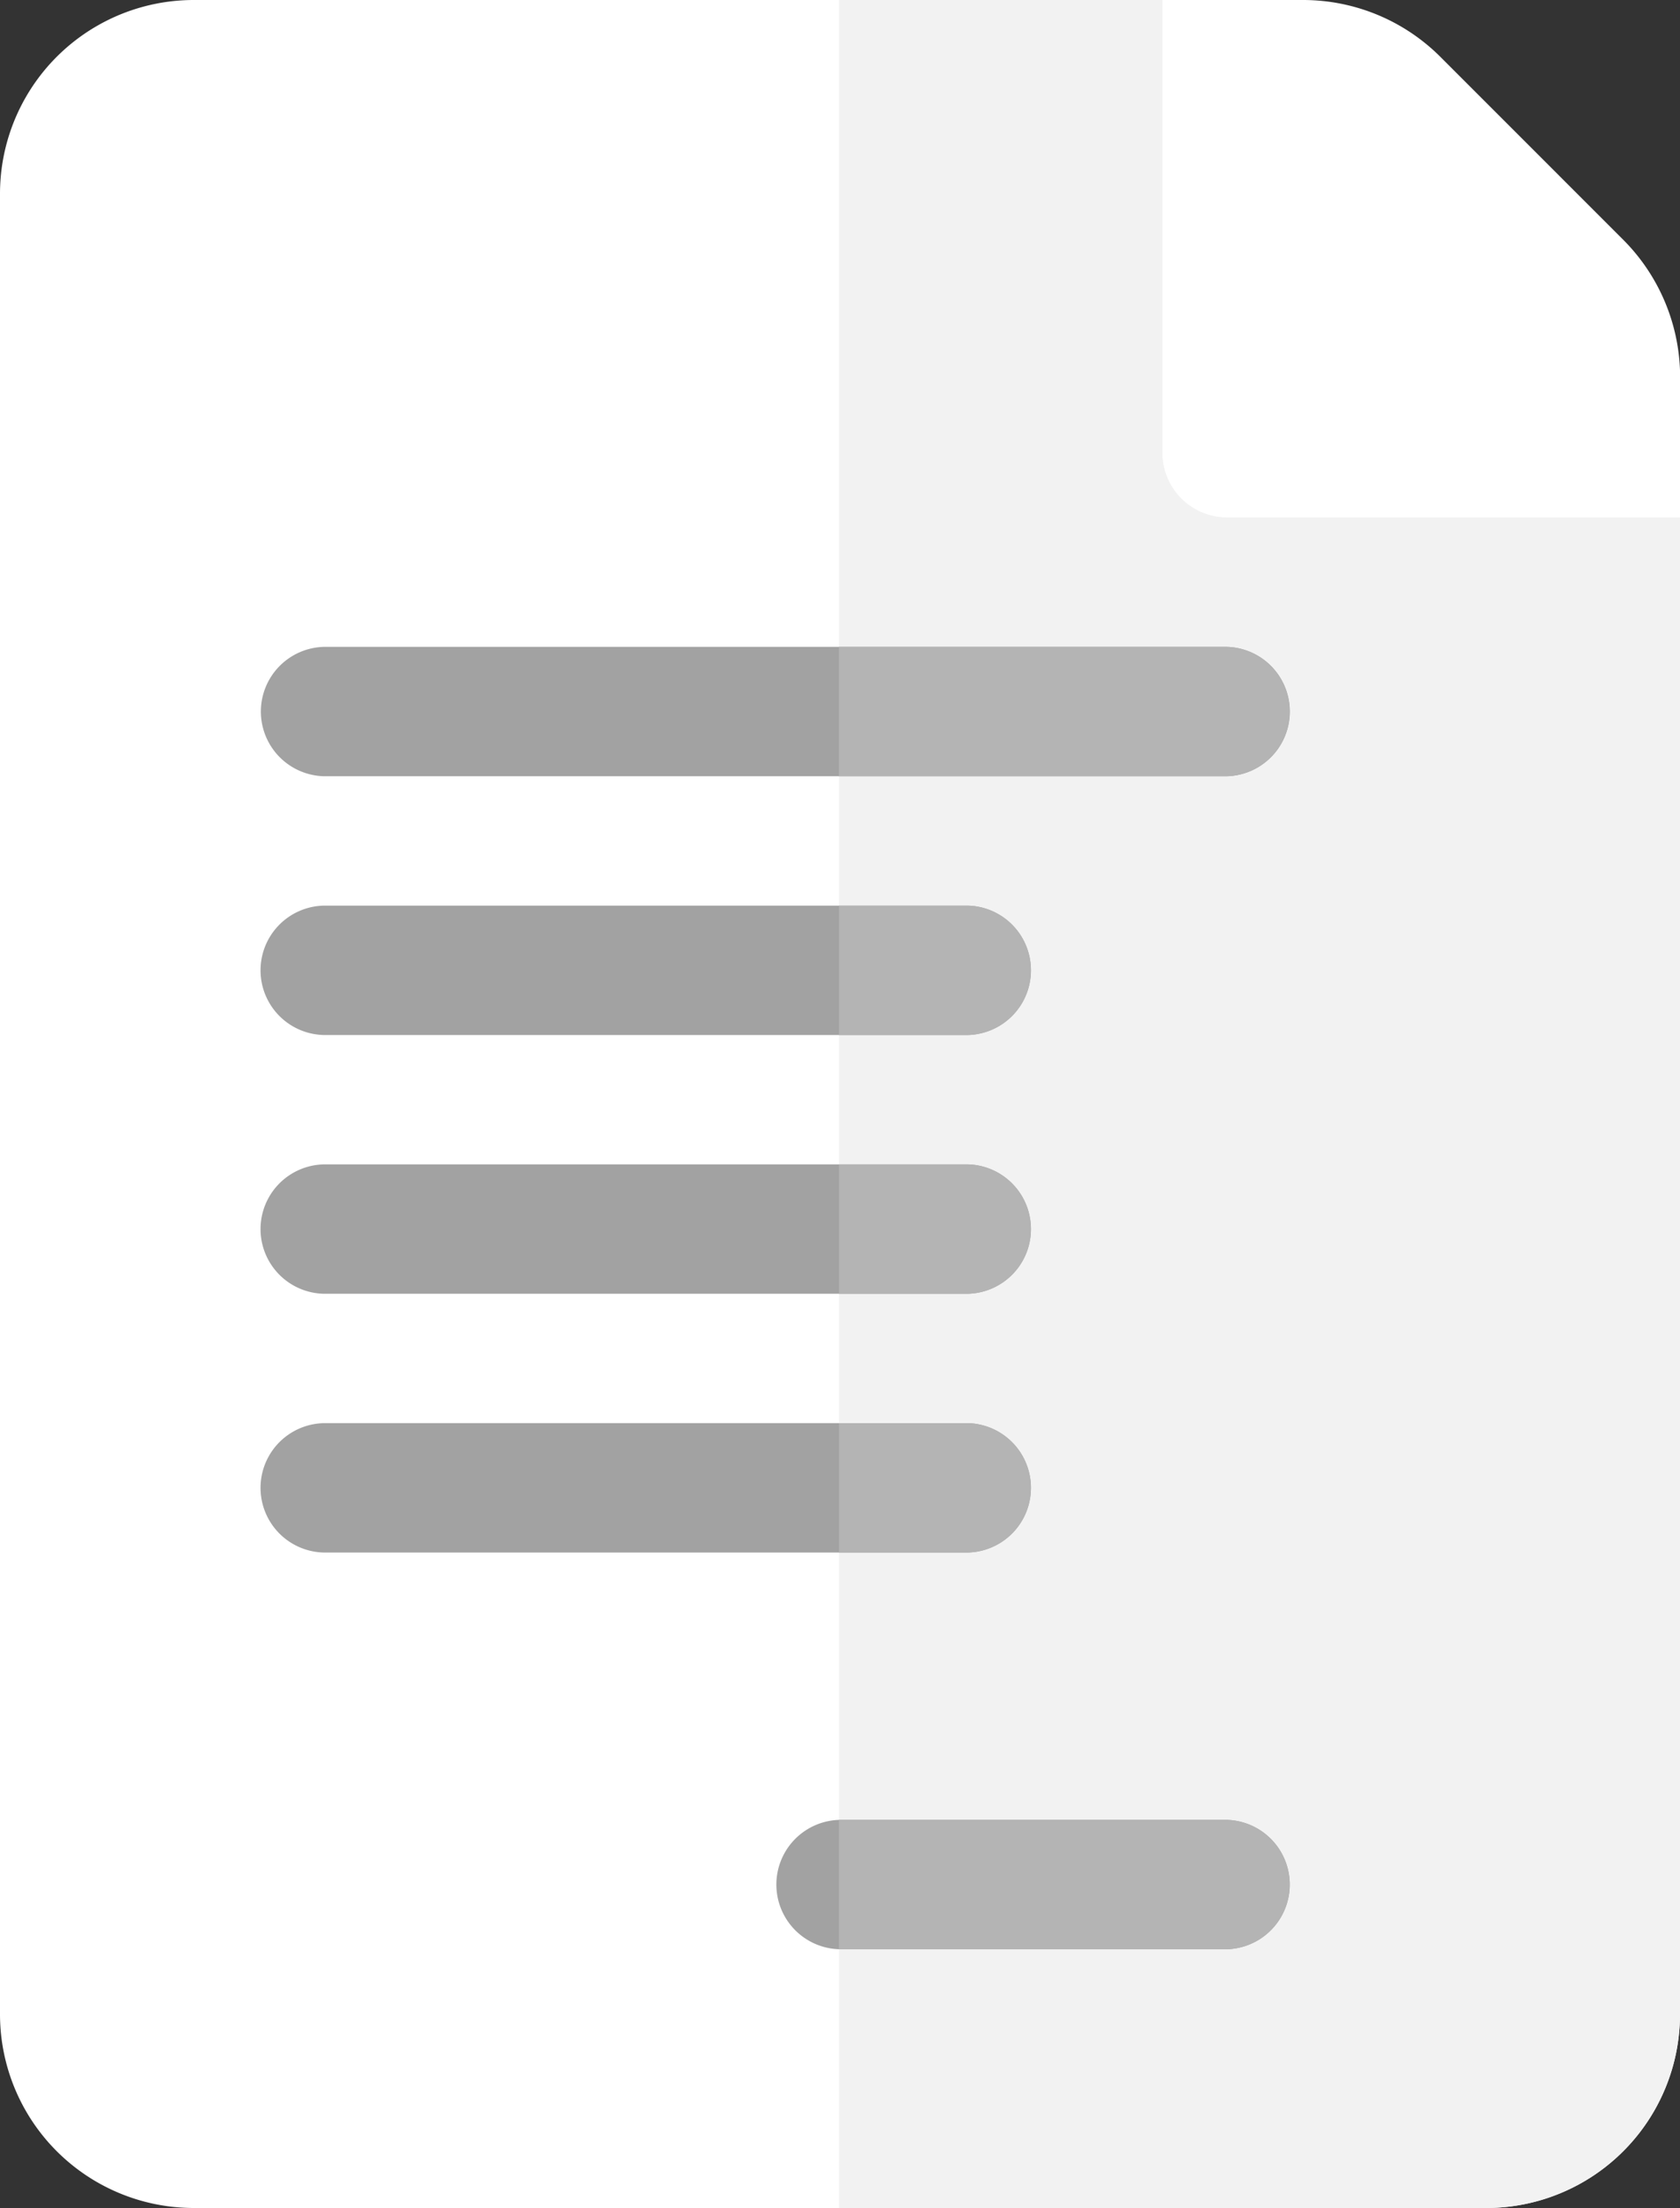 <svg xmlns="http://www.w3.org/2000/svg" width="25" height="32.861" viewBox="0 0 25 32.861"><rect x="0" y="0" width="25" height="32.861" fill="#333333" stroke="none"/><defs><style>.a{fill:#fff;}.b{fill:#f2f2f2;}.c{fill:#a2a2a2;}.d{fill:#b4b4b4;}</style></defs><path class="a" d="M24.037,5.776H19.224V.963A.953.953,0,0,0,18.261,0H2.888A2.884,2.884,0,0,0,0,2.888V29.972a2.884,2.884,0,0,0,2.888,2.888H22.112A2.884,2.884,0,0,0,25,29.972V6.739A.953.953,0,0,0,24.037,5.776Z"/><path class="b" d="M207.04,6.739V29.972a2.884,2.884,0,0,1-2.888,2.888h-9.627V0H200.3a.953.953,0,0,1,.963.963V5.776h4.814A.953.953,0,0,1,207.04,6.739Z" transform="translate(-182.04)"/><path class="a" d="M277.227,7.7h-6.739a.962.962,0,0,1-.963-.963V0h2.1a2.89,2.89,0,0,1,2.031.841l2.732,2.733a2.9,2.9,0,0,1,.841,2.029Z" transform="translate(-252.227)"/><g transform="translate(3.861 9.627)"><path class="c" d="M74.553,151.925H61.105a.963.963,0,0,1,0-1.925H74.553A.963.963,0,0,1,74.553,151.925Z" transform="translate(-60.152 -150)"/><path class="c" d="M70.7,211.925h-9.6a.963.963,0,0,1,0-1.925h9.6A.963.963,0,0,1,70.7,211.925Z" transform="translate(-60.152 -206.149)"/><path class="c" d="M70.7,271.925h-9.6a.963.963,0,0,1,0-1.925h9.6A.963.963,0,0,1,70.7,271.925Z" transform="translate(-60.152 -262.298)"/><path class="c" d="M70.7,331.925h-9.6a.963.963,0,0,1,0-1.925h9.6A.963.963,0,0,1,70.7,331.925Z" transform="translate(-60.152 -318.447)"/><path class="c" d="M186.406,423.925H180.63a.963.963,0,0,1,0-1.925h5.776A.963.963,0,0,1,186.406,423.925Z" transform="translate(-172.006 -404.543)"/></g><g transform="translate(12.485 9.627)"><path class="d" d="M196.45,331.925h-1.925V330h1.925A.963.963,0,0,1,196.45,331.925Z" transform="translate(-194.525 -318.447)"/><path class="d" d="M196.45,271.925h-1.925V270h1.925A.963.963,0,0,1,196.45,271.925Z" transform="translate(-194.525 -262.298)"/><path class="d" d="M196.45,211.925h-1.925V210h1.925A.963.963,0,0,1,196.45,211.925Z" transform="translate(-194.525 -206.149)"/><path class="d" d="M200.3,423.925h-5.776V422H200.3A.963.963,0,0,1,200.3,423.925Z" transform="translate(-194.525 -404.543)"/><path class="d" d="M200.3,151.925h-5.776V150H200.3A.963.963,0,0,1,200.3,151.925Z" transform="translate(-194.525 -150)"/></g></svg>